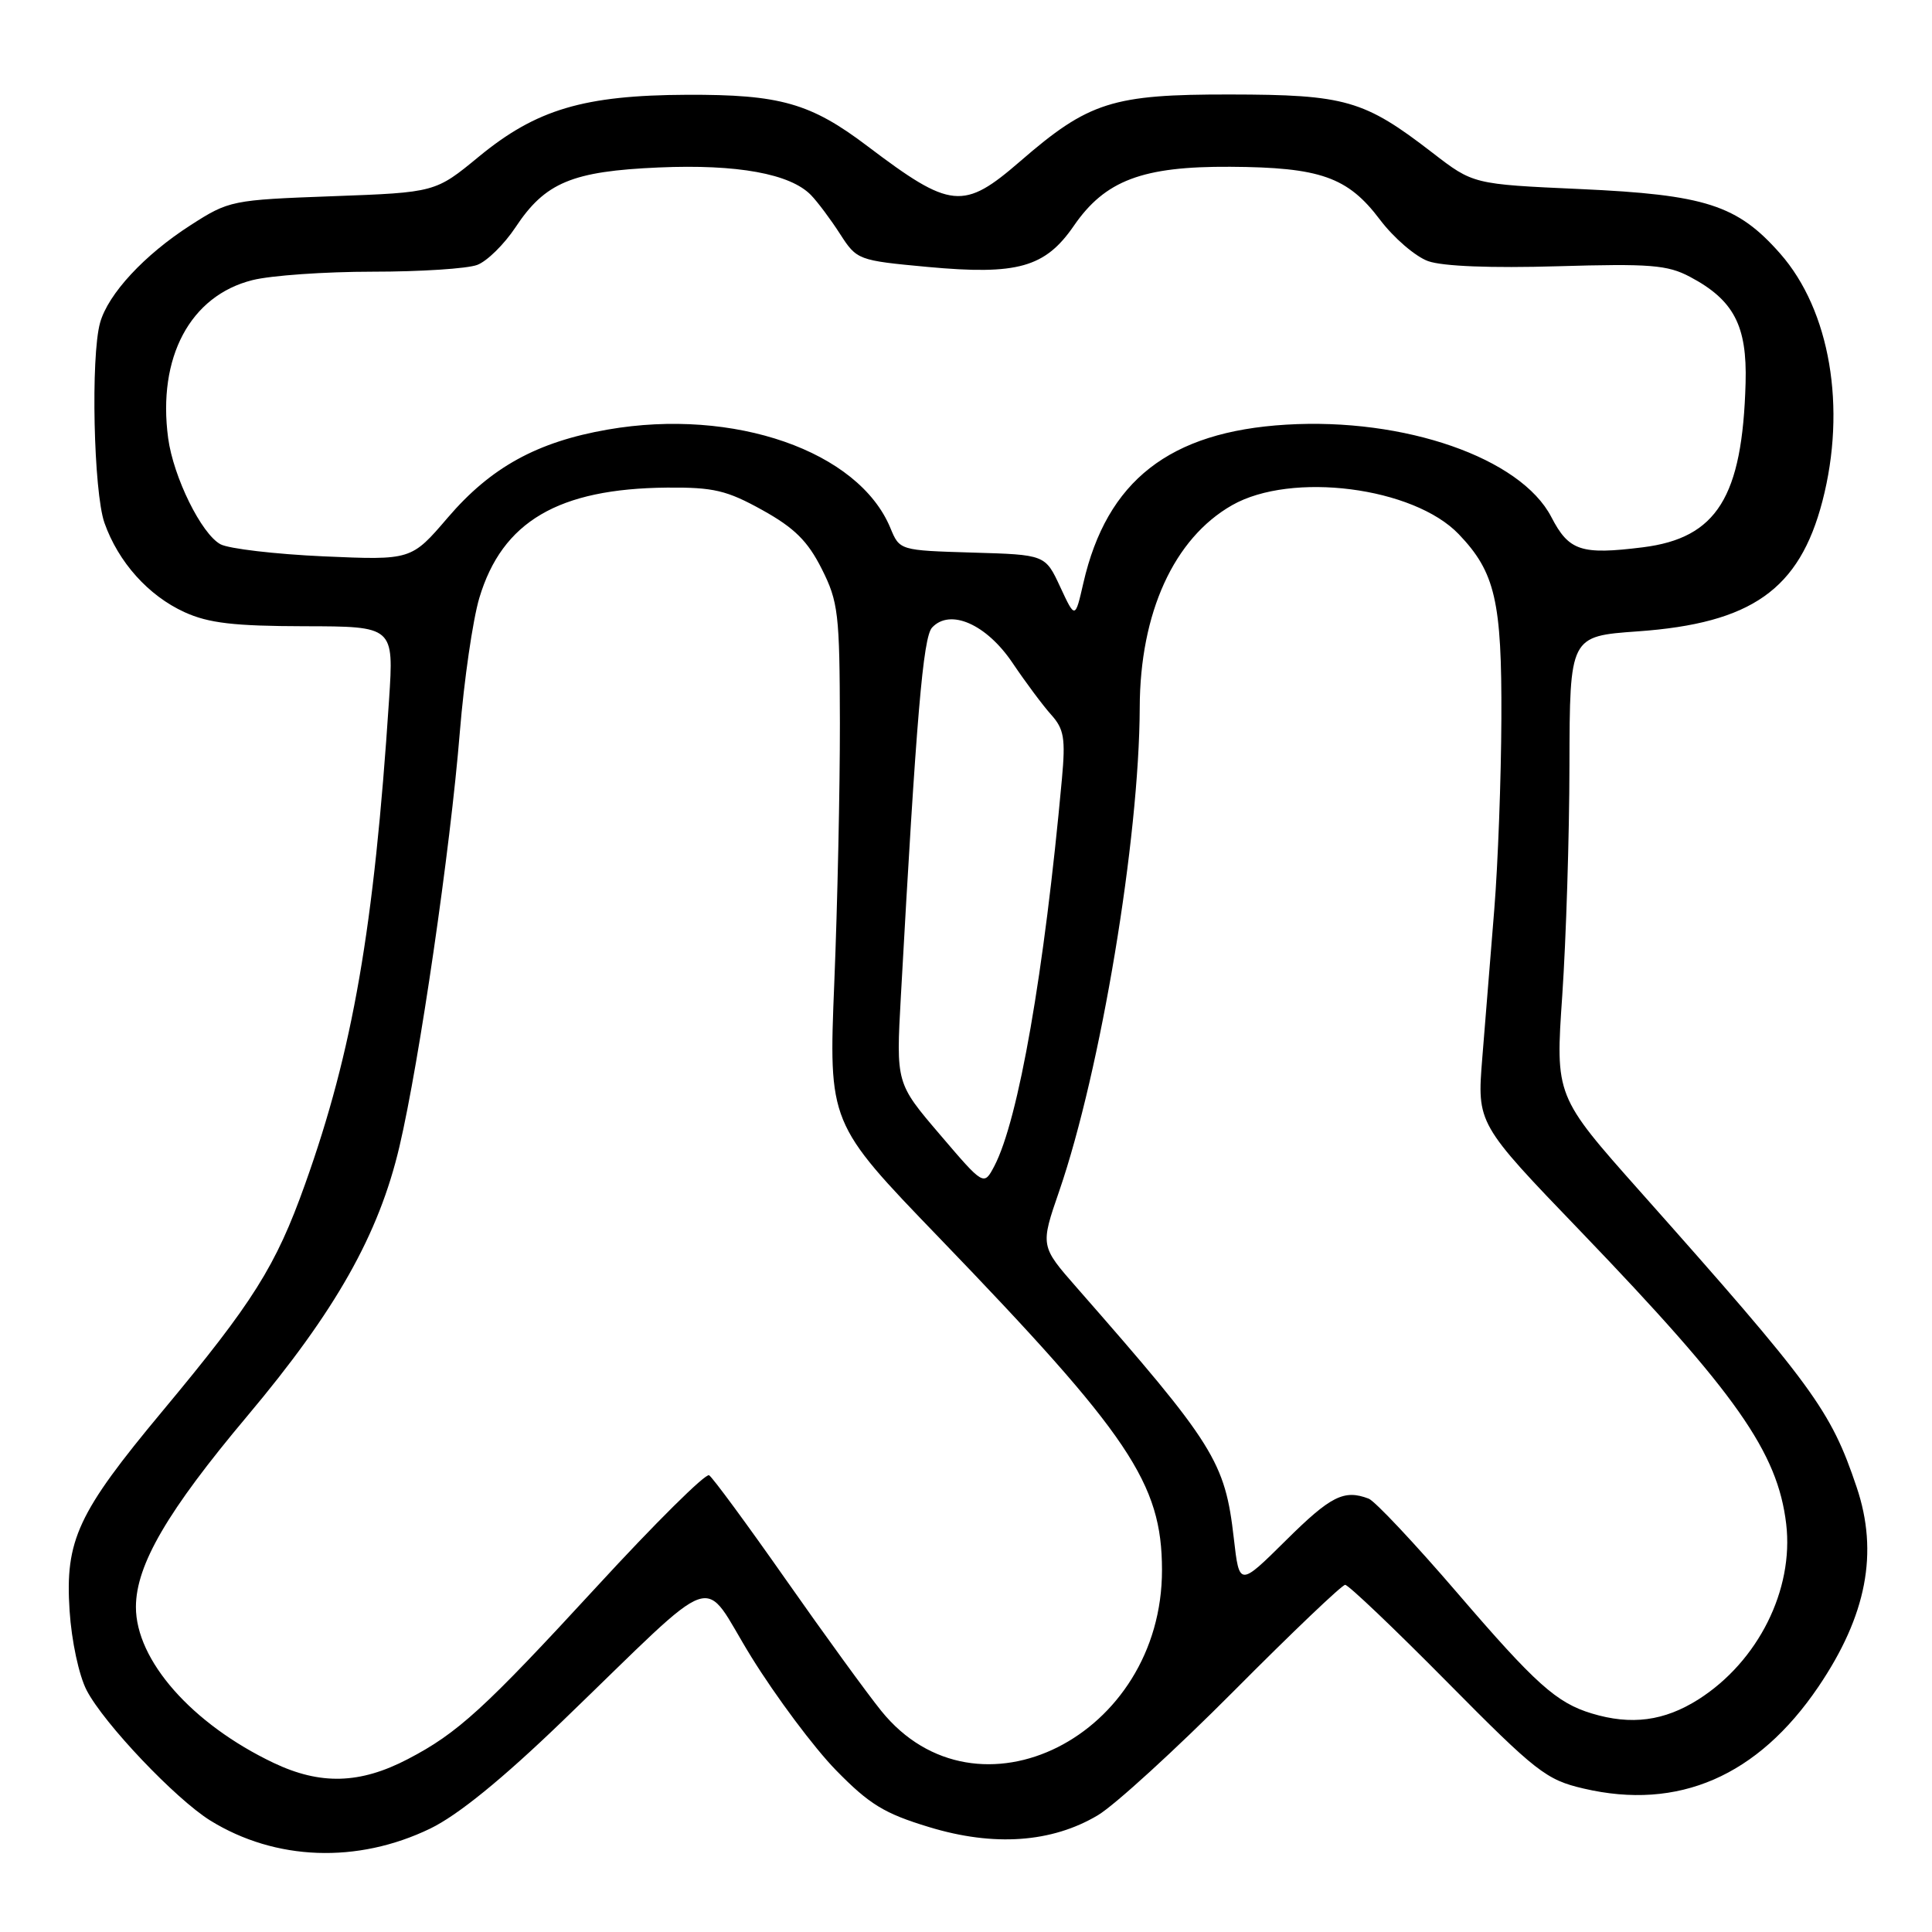 <?xml version="1.0" encoding="UTF-8" standalone="no"?>
<!DOCTYPE svg PUBLIC "-//W3C//DTD SVG 1.1//EN" "http://www.w3.org/Graphics/SVG/1.1/DTD/svg11.dtd" >
<svg xmlns="http://www.w3.org/2000/svg" xmlns:xlink="http://www.w3.org/1999/xlink" version="1.1" viewBox="0 0 256 256">
 <g >
 <path fill="currentColor"
d=" M 57.00 242.30 C 60.66 240.53 66.51 235.78 74.51 228.07 C 95.93 207.43 92.73 208.52 99.56 219.56 C 102.83 224.84 107.87 231.59 110.77 234.56 C 115.20 239.09 117.17 240.30 123.12 242.10 C 131.69 244.71 139.36 244.17 145.47 240.53 C 147.69 239.21 155.79 231.81 163.49 224.07 C 171.18 216.33 177.82 210.00 178.24 210.00 C 178.67 210.00 184.75 215.79 191.76 222.88 C 203.56 234.81 204.89 235.84 209.83 236.99 C 222.39 239.93 232.91 235.36 240.95 223.50 C 247.34 214.06 248.94 205.73 246.02 197.07 C 242.57 186.81 240.30 183.72 217.32 157.87 C 206.09 145.23 206.09 145.23 207.01 131.87 C 207.51 124.51 207.95 110.80 207.96 101.40 C 208.00 84.30 208.00 84.30 217.01 83.66 C 232.09 82.59 238.43 78.12 241.48 66.41 C 244.70 54.03 242.50 41.12 235.88 33.60 C 230.21 27.16 225.99 25.80 209.36 25.05 C 195.21 24.41 195.21 24.41 189.81 20.24 C 180.75 13.25 178.30 12.54 163.00 12.52 C 147.40 12.50 144.27 13.49 135.17 21.38 C 127.65 27.89 126.00 27.73 114.95 19.37 C 107.41 13.66 103.37 12.51 91.00 12.56 C 77.36 12.62 71.07 14.49 63.47 20.74 C 57.69 25.50 57.69 25.50 44.07 26.00 C 30.71 26.49 30.35 26.56 25.25 29.84 C 19.14 33.76 14.33 38.94 13.26 42.77 C 12.01 47.26 12.40 65.17 13.84 69.28 C 15.68 74.49 19.67 78.94 24.46 81.12 C 27.64 82.57 31.02 82.96 40.34 82.98 C 52.19 83.00 52.19 83.00 51.55 92.75 C 49.56 123.02 46.76 139.18 40.42 156.92 C 36.54 167.80 33.56 172.53 21.51 187.00 C 10.30 200.46 8.61 204.08 9.22 213.42 C 9.48 217.44 10.46 222.00 11.48 223.97 C 13.77 228.38 23.28 238.39 27.88 241.24 C 36.50 246.56 47.35 246.96 57.00 242.30 Z  M 36.25 233.59 C 25.44 228.44 17.99 220.00 18.01 212.91 C 18.03 207.35 22.19 200.22 32.76 187.64 C 44.50 173.67 50.19 163.59 52.93 151.92 C 55.57 140.67 59.68 112.47 60.93 97.00 C 61.49 90.12 62.65 82.13 63.51 79.24 C 66.54 69.11 73.97 64.74 88.39 64.61 C 94.56 64.56 96.30 64.97 101.02 67.59 C 105.27 69.95 107.03 71.70 108.88 75.37 C 111.08 79.74 111.26 81.29 111.29 95.80 C 111.30 104.43 110.97 119.89 110.55 130.16 C 109.79 148.81 109.79 148.81 124.40 163.96 C 149.69 190.20 153.95 196.54 153.97 208.00 C 154.01 230.07 129.45 242.41 116.77 226.70 C 114.90 224.39 109.20 216.54 104.09 209.25 C 98.98 201.96 94.42 195.76 93.96 195.48 C 93.50 195.19 86.80 201.83 79.08 210.23 C 64.16 226.44 60.65 229.65 54.04 233.09 C 47.70 236.40 42.45 236.54 36.25 233.59 Z  M 210.91 227.04 C 206.25 225.63 203.48 223.15 193.11 211.08 C 187.48 204.53 182.19 198.90 181.36 198.58 C 178.09 197.33 176.33 198.22 170.39 204.11 C 164.22 210.22 164.22 210.22 163.49 203.86 C 162.32 193.64 160.94 191.45 142.67 170.61 C 137.84 165.10 137.84 165.10 140.36 157.80 C 145.86 141.81 150.96 111.14 151.02 93.78 C 151.05 81.20 155.55 71.33 163.26 66.94 C 171.12 62.46 187.30 64.53 193.29 70.78 C 198.12 75.82 199.01 79.66 198.94 95.22 C 198.91 103.07 198.49 114.45 198.00 120.50 C 197.52 126.55 196.80 135.41 196.41 140.19 C 195.71 148.89 195.71 148.89 209.47 163.19 C 230.08 184.64 235.55 192.42 236.68 201.93 C 237.71 210.65 232.96 220.15 225.05 225.18 C 220.52 228.05 216.15 228.63 210.91 227.04 Z  M 124.55 150.34 C 118.73 143.53 118.73 143.53 119.37 132.01 C 121.42 95.00 122.31 84.42 123.51 83.15 C 125.90 80.59 130.71 82.71 134.16 87.83 C 135.89 90.40 138.20 93.50 139.29 94.71 C 140.99 96.60 141.20 97.85 140.71 103.21 C 138.37 128.86 134.96 148.39 131.75 154.52 C 130.36 157.15 130.36 157.15 124.55 150.34 Z  M 140.48 77.76 C 138.50 73.50 138.50 73.50 128.86 73.22 C 119.21 72.93 119.21 72.93 117.98 69.96 C 113.76 59.76 97.25 54.01 80.53 56.92 C 71.16 58.55 65.04 61.92 59.33 68.59 C 54.50 74.23 54.50 74.23 42.87 73.72 C 36.47 73.43 30.33 72.71 29.22 72.12 C 26.69 70.76 22.98 63.23 22.28 58.05 C 20.85 47.35 25.20 39.19 33.44 37.12 C 35.89 36.50 43.06 36.00 49.38 36.00 C 55.70 36.00 61.93 35.60 63.24 35.10 C 64.54 34.61 66.81 32.37 68.30 30.13 C 72.23 24.18 75.80 22.69 87.29 22.19 C 97.70 21.74 104.72 23.02 107.47 25.86 C 108.34 26.76 110.07 29.07 111.31 31.00 C 113.54 34.46 113.69 34.51 122.92 35.37 C 134.83 36.47 138.49 35.44 142.29 29.92 C 146.43 23.90 151.38 22.03 163.00 22.10 C 174.93 22.17 178.58 23.45 182.83 29.08 C 184.66 31.51 187.54 33.99 189.23 34.60 C 191.15 35.29 197.60 35.54 206.40 35.28 C 218.63 34.92 220.95 35.10 223.93 36.68 C 229.74 39.76 231.51 43.15 231.30 50.73 C 230.88 65.87 227.49 71.29 217.69 72.52 C 209.50 73.54 207.89 73.01 205.56 68.51 C 201.50 60.68 186.12 55.32 170.42 56.27 C 154.97 57.20 146.66 63.69 143.55 77.26 C 142.46 82.02 142.46 82.02 140.48 77.76 Z "/>
</g>
</svg>